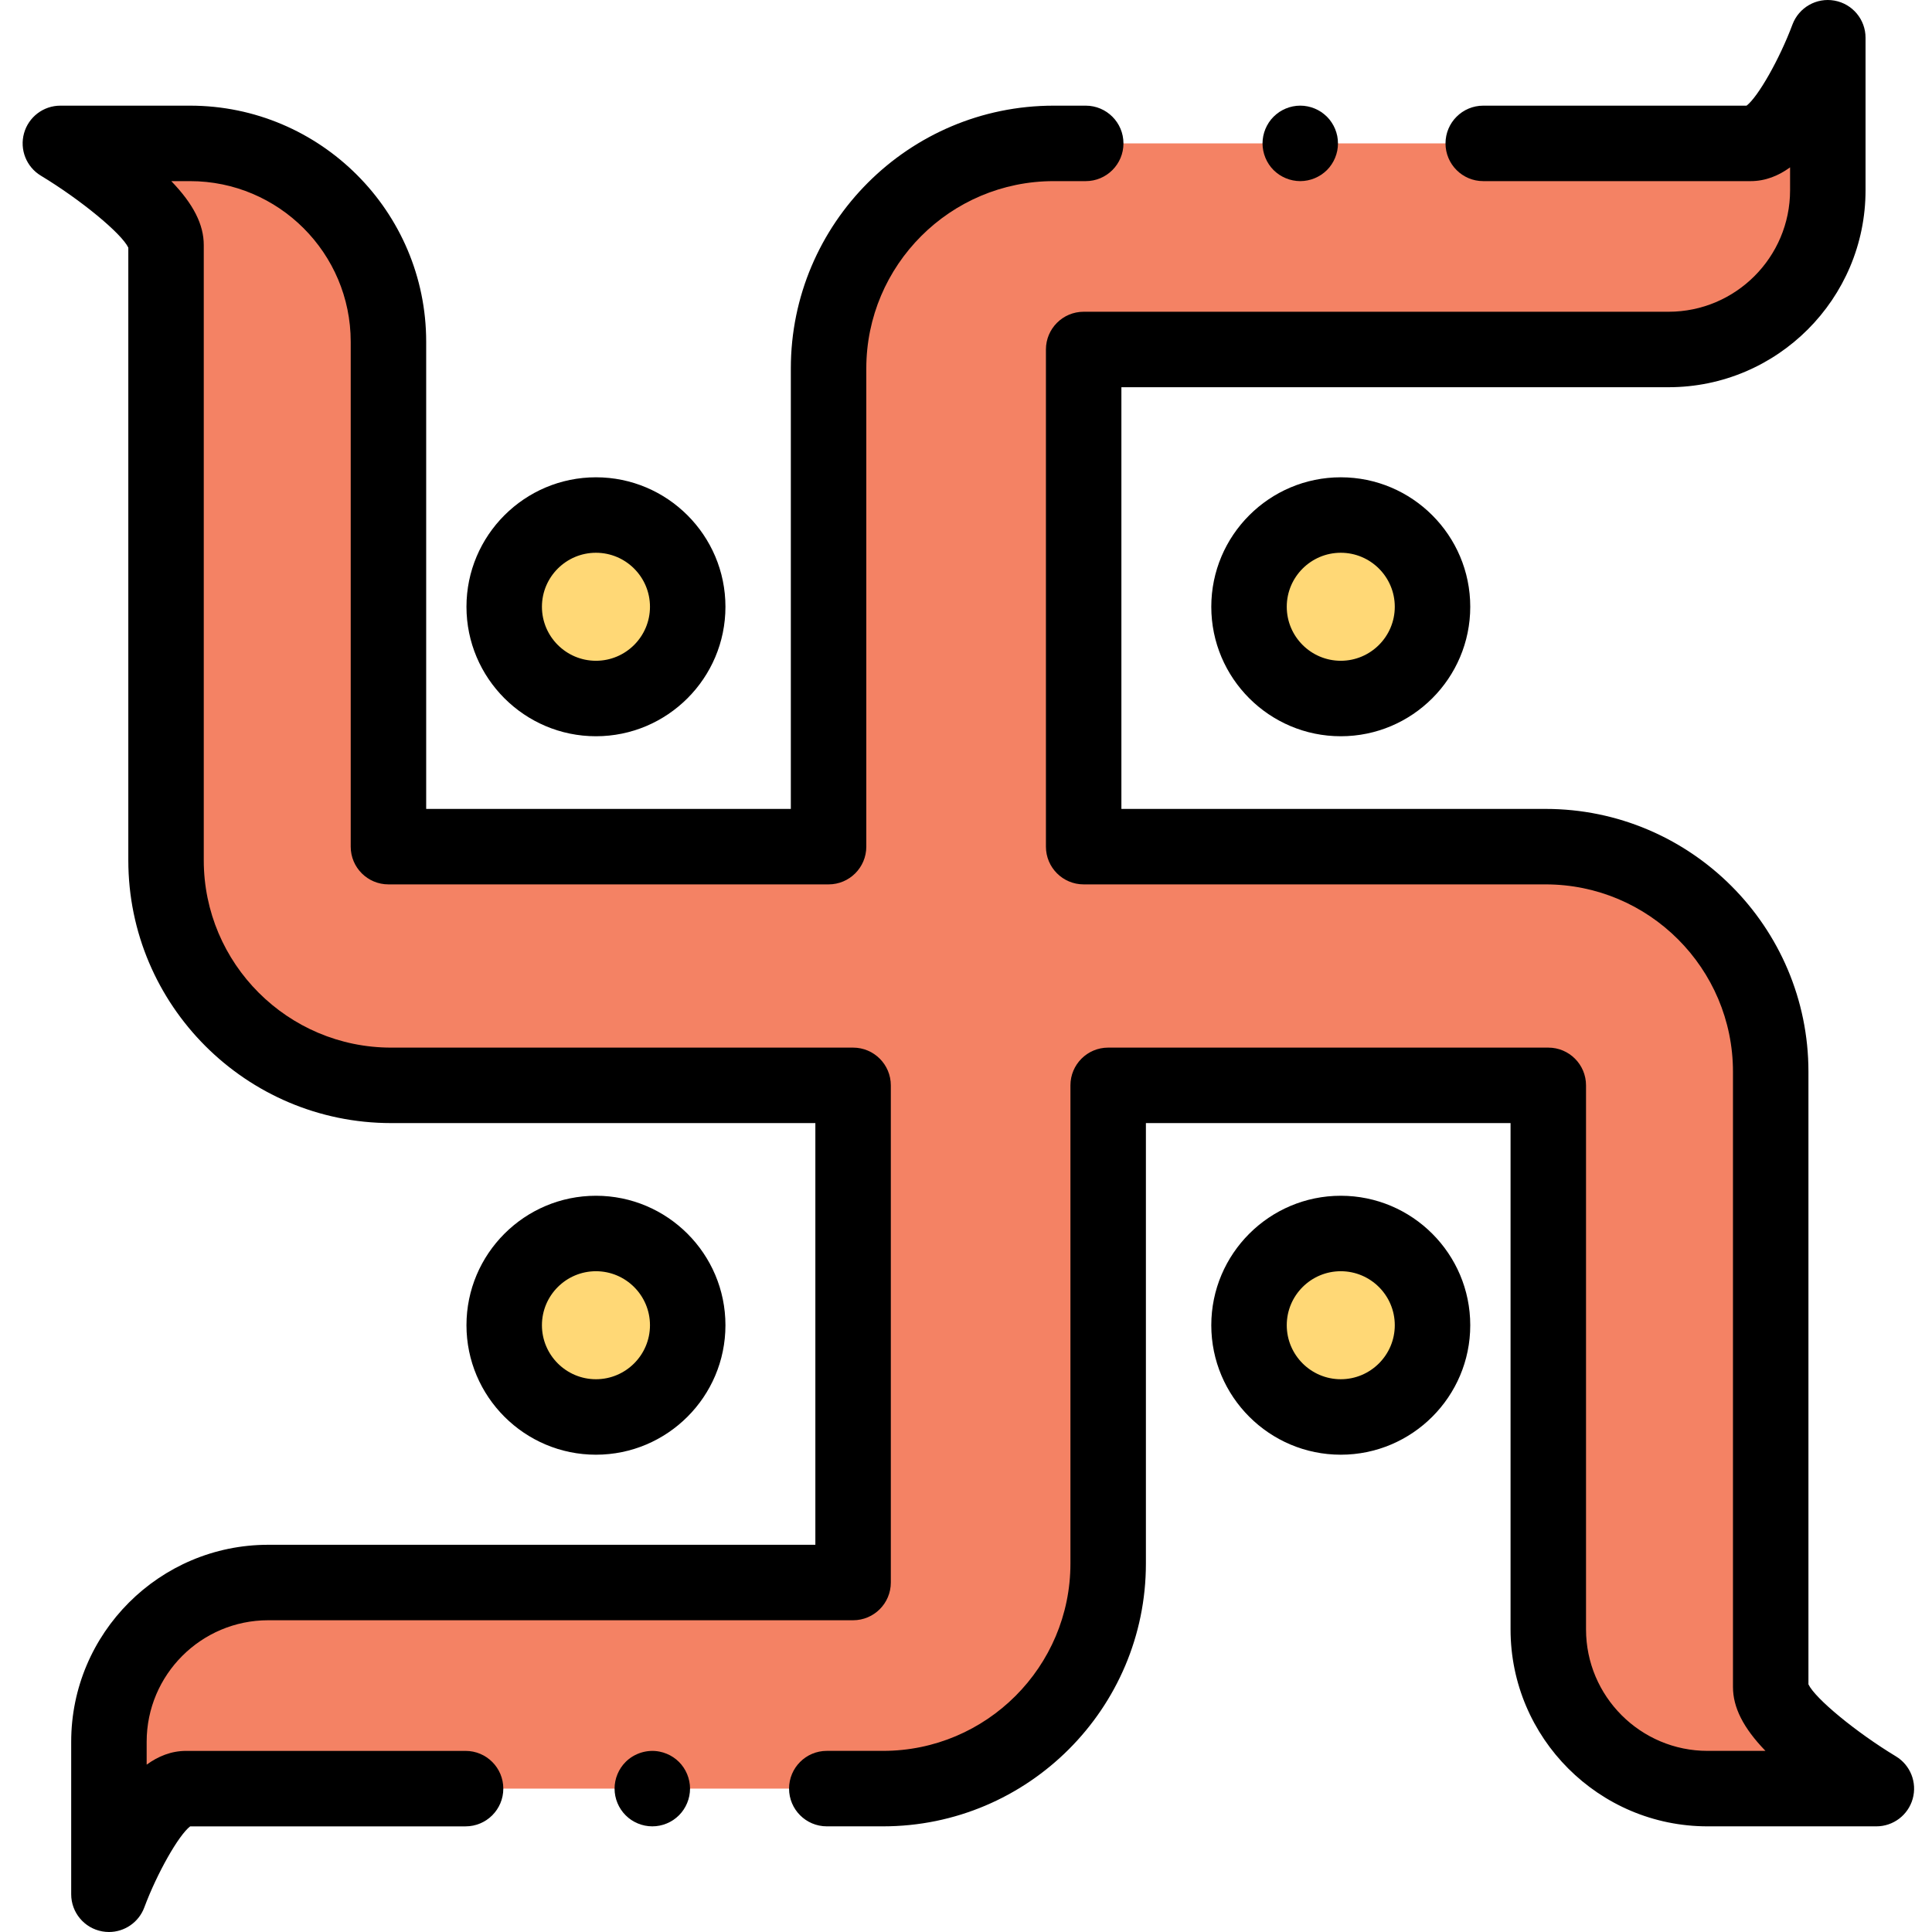 <svg height="512pt" viewBox="-6 0 512 512" width="512pt" xmlns="http://www.w3.org/2000/svg"><path d="m213.109 474h14.914c32.945 0 59.652-26.703 59.652-59.641v-126.73h116.637v144.172c0 23.309 18.895 42.199 42.203 42.199h44.738s-28-16.926-28-26.941v-163.043c0-32.941-26.707-59.645-59.652-59.645h-122.422v-131.754h155c23.309 0 42.207-18.891 42.207-42.195v-40.422s-10.445 28-20.461 28h-184.695c-32.945 0-59.652 26.703-59.652 59.641v126.734h-116.637v-133.812c0-29.031-23.539-52.562-52.574-52.562h-34.367s28 16.926 28 26.941v163.043c0 32.941 26.707 59.645 59.652 59.645h122.426v131.754h-155.004c-23.309 0-42.207 18.891-42.207 42.199v40.418s10.445-28 20.461-28h74.055" fill="#f48264"/><path d="m373.633 160.801c0 13.43-10.883 24.316-24.312 24.316-13.43 0-24.316-10.887-24.316-24.316 0-13.43 10.887-24.316 24.316-24.316 13.43 0 24.312 10.887 24.312 24.316zm0 0" fill="#ffd876"/><path d="m349.32 195.113c-18.922 0-34.316-15.391-34.316-34.312 0-18.918 15.395-34.312 34.316-34.312 18.922 0 34.312 15.395 34.312 34.312 0 18.922-15.391 34.312-34.312 34.312zm0-48.625c-7.898 0-14.316 6.422-14.316 14.312 0 7.895 6.422 14.312 14.316 14.312 7.891 0 14.312-6.418 14.312-14.312.004-7.891-6.418-14.312-14.312-14.312zm0 0"/><path d="m176.25 160.801c0 13.43-10.887 24.316-24.312 24.316-13.43 0-24.316-10.887-24.316-24.316 0-13.43 10.887-24.316 24.316-24.316 13.426 0 24.312 10.887 24.312 24.316zm0 0" fill="#ffd876"/><path d="m151.934 195.113c-18.922 0-34.316-15.391-34.316-34.312 0-18.918 15.395-34.312 34.316-34.312s34.316 15.395 34.316 34.312c0 18.922-15.395 34.312-34.316 34.312zm0-48.625c-7.895 0-14.316 6.422-14.316 14.312 0 7.895 6.422 14.312 14.316 14.312 7.895 0 14.316-6.418 14.316-14.312 0-7.891-6.422-14.312-14.316-14.312zm0 0"/><path d="m373.633 351.199c0 13.43-10.883 24.316-24.312 24.316-13.43 0-24.316-10.887-24.316-24.316 0-13.43 10.887-24.316 24.316-24.316 13.43 0 24.312 10.887 24.312 24.316zm0 0" fill="#ffd876"/><path d="m349.32 385.512c-18.922 0-34.316-15.395-34.316-34.312 0-18.922 15.395-34.312 34.316-34.312 18.922 0 34.312 15.391 34.312 34.312.004 18.918-15.391 34.312-34.312 34.312zm0-48.625c-7.898 0-14.316 6.418-14.316 14.312 0 7.891 6.422 14.312 14.316 14.312 7.891 0 14.312-6.422 14.312-14.312.004-7.895-6.418-14.312-14.312-14.312zm0 0"/><path d="m176.25 351.199c0 13.43-10.887 24.316-24.312 24.316-13.43 0-24.316-10.887-24.316-24.316 0-13.43 10.887-24.316 24.316-24.316 13.426 0 24.312 10.887 24.312 24.316zm0 0" fill="#ffd876"/><path d="m151.934 385.512c-18.922 0-34.316-15.395-34.316-34.312 0-18.922 15.395-34.312 34.316-34.312s34.316 15.391 34.316 34.312c0 18.918-15.395 34.312-34.316 34.312zm0-48.625c-7.895 0-14.316 6.418-14.316 14.312 0 7.891 6.422 14.312 14.316 14.312 7.895 0 14.316-6.422 14.316-14.312 0-7.895-6.422-14.312-14.316-14.312zm0 0"/><path d="m22.875 512c-.59 0-1.184-.051-1.781-.16-4.762-.859-8.227-5.004-8.227-9.84v-40.418c0-28.785 23.422-52.199 52.207-52.199h145.004v-111.754h-112.426c-38.406 0-69.648-31.242-69.648-69.645v-162.355c-1.793-3.762-12.59-12.676-23.176-19.074-3.844-2.32-5.664-6.918-4.461-11.242 1.207-4.324 5.145-7.312 9.633-7.312h34.367c34.504 0 62.574 28.066 62.574 62.562v123.809h96.637v-116.73c0-38.402 31.246-69.641 69.652-69.641h8.496c5.523 0 10 4.477 10 10 0 5.52-4.477 10-10 10h-8.496c-27.379 0-49.652 22.27-49.652 49.641v126.73c0 5.523-4.477 10-10 10h-116.637c-5.523 0-10-4.477-10-10v-133.809c0-23.469-19.098-42.562-42.574-42.562h-4.977c5.895 6.102 8.609 11.531 8.609 16.941v163.043c0 27.375 22.273 49.645 49.652 49.645h122.426c5.52 0 10 4.477 10 10v131.754c0 5.523-4.48 10-10 10h-155.004c-17.758 0-32.207 14.441-32.207 32.199v6.07c3.043-2.219 6.52-3.648 10.461-3.648h74.055c5.52 0 10 4.477 10 10 0 5.52-4.48 10-10 10h-72.988c-3.039 2.324-8.746 12.352-12.156 21.492-1.477 3.961-5.254 6.504-9.363 6.504zm0 0"/><path d="m338.586 48c-.66 0-1.309-.07-1.961-.199-.641-.129-1.27-.32-1.867-.57-.602-.25-1.18-.559-1.73-.918-.539-.363-1.051-.781-1.52-1.242-.461-.461-.883-.969-1.242-1.52-.359-.539-.668-1.121-.918-1.73-.25-.598-.441-1.23-.57-1.871-.129-.637-.199-1.297-.199-1.949 0-.648.07-1.309.199-1.957.129-.633.32-1.262.57-1.871.25-.602.559-1.18.918-1.723.359-.547.781-1.059 1.242-1.52.469-.457.977-.879 1.52-1.25.551-.359 1.129-.668 1.73-.918.598-.25 1.227-.441 1.867-.57 1.293-.262 2.621-.262 3.91 0 .641.129 1.273.32 1.871.57.602.25 1.18.559 1.73.918.539.371 1.051.793 1.52 1.25.461.461.879.973 1.238 1.52.359.543.672 1.121.922 1.723.25.609.438 1.238.57 1.871.129.648.188 1.309.188 1.957 0 .652-.059 1.312-.188 1.949-.133.641-.32 1.273-.57 1.871-.25.609-.562 1.191-.922 1.73-.359.551-.777 1.059-1.238 1.52-.469.461-.98.879-1.52 1.242-.551.359-1.133.668-1.73.918-.602.25-1.23.441-1.871.57-.648.129-1.301.199-1.949.199zm0 0"/><path d="m491.254 484h-44.734c-28.785 0-52.207-23.414-52.207-52.199v-134.172h-96.637v116.73c0 38.398-31.246 69.641-69.652 69.641h-14.914c-5.52 0-10-4.477-10-10s4.48-10 10-10h14.914c27.379 0 49.652-22.27 49.652-49.641v-126.73c0-5.523 4.477-10 10-10h116.637c5.523 0 10 4.477 10 10v144.172c0 17.754 14.449 32.199 32.207 32.199h15.344c-5.895-6.102-8.609-11.531-8.609-16.941v-163.043c0-27.375-22.273-49.645-49.648-49.645h-122.426c-5.523 0-10-4.477-10-10v-131.754c0-5.52 4.477-10 10-10h155c17.758 0 32.207-14.441 32.207-32.195v-6.074c-3.043 2.219-6.516 3.652-10.461 3.652h-70.852c-5.523 0-10-4.48-10-10 0-5.523 4.477-10 10-10h69.785c3.039-2.324 8.746-12.355 12.156-21.492 1.691-4.535 6.383-7.207 11.145-6.348 4.762.859 8.227 5.004 8.227 9.84v40.422c0 28.781-23.422 52.195-52.207 52.195h-145v111.754h112.422c38.406 0 69.652 31.242 69.652 69.645v162.355c1.793 3.762 12.586 12.672 23.172 19.074 3.844 2.32 5.664 6.918 4.461 11.242-1.207 4.324-5.145 7.312-9.633 7.312zm0 0"/><path d="m166.867 484c-2.641 0-5.211-1.062-7.07-2.93-1.859-1.859-2.93-4.43-2.93-7.07 0-2.629 1.07-5.211 2.93-7.07 2.32-2.32 5.77-3.391 9.02-2.73.641.129 1.273.32 1.871.57.609.25 1.191.559 1.73.918.551.363 1.059.781 1.52 1.242 1.859 1.859 2.93 4.441 2.93 7.07 0 2.641-1.07 5.211-2.93 7.07-.461.461-.969.879-1.52 1.25-.539.359-1.121.668-1.73.918-.602.25-1.23.441-1.871.57s-1.301.191-1.949.191zm0 0"/></svg>